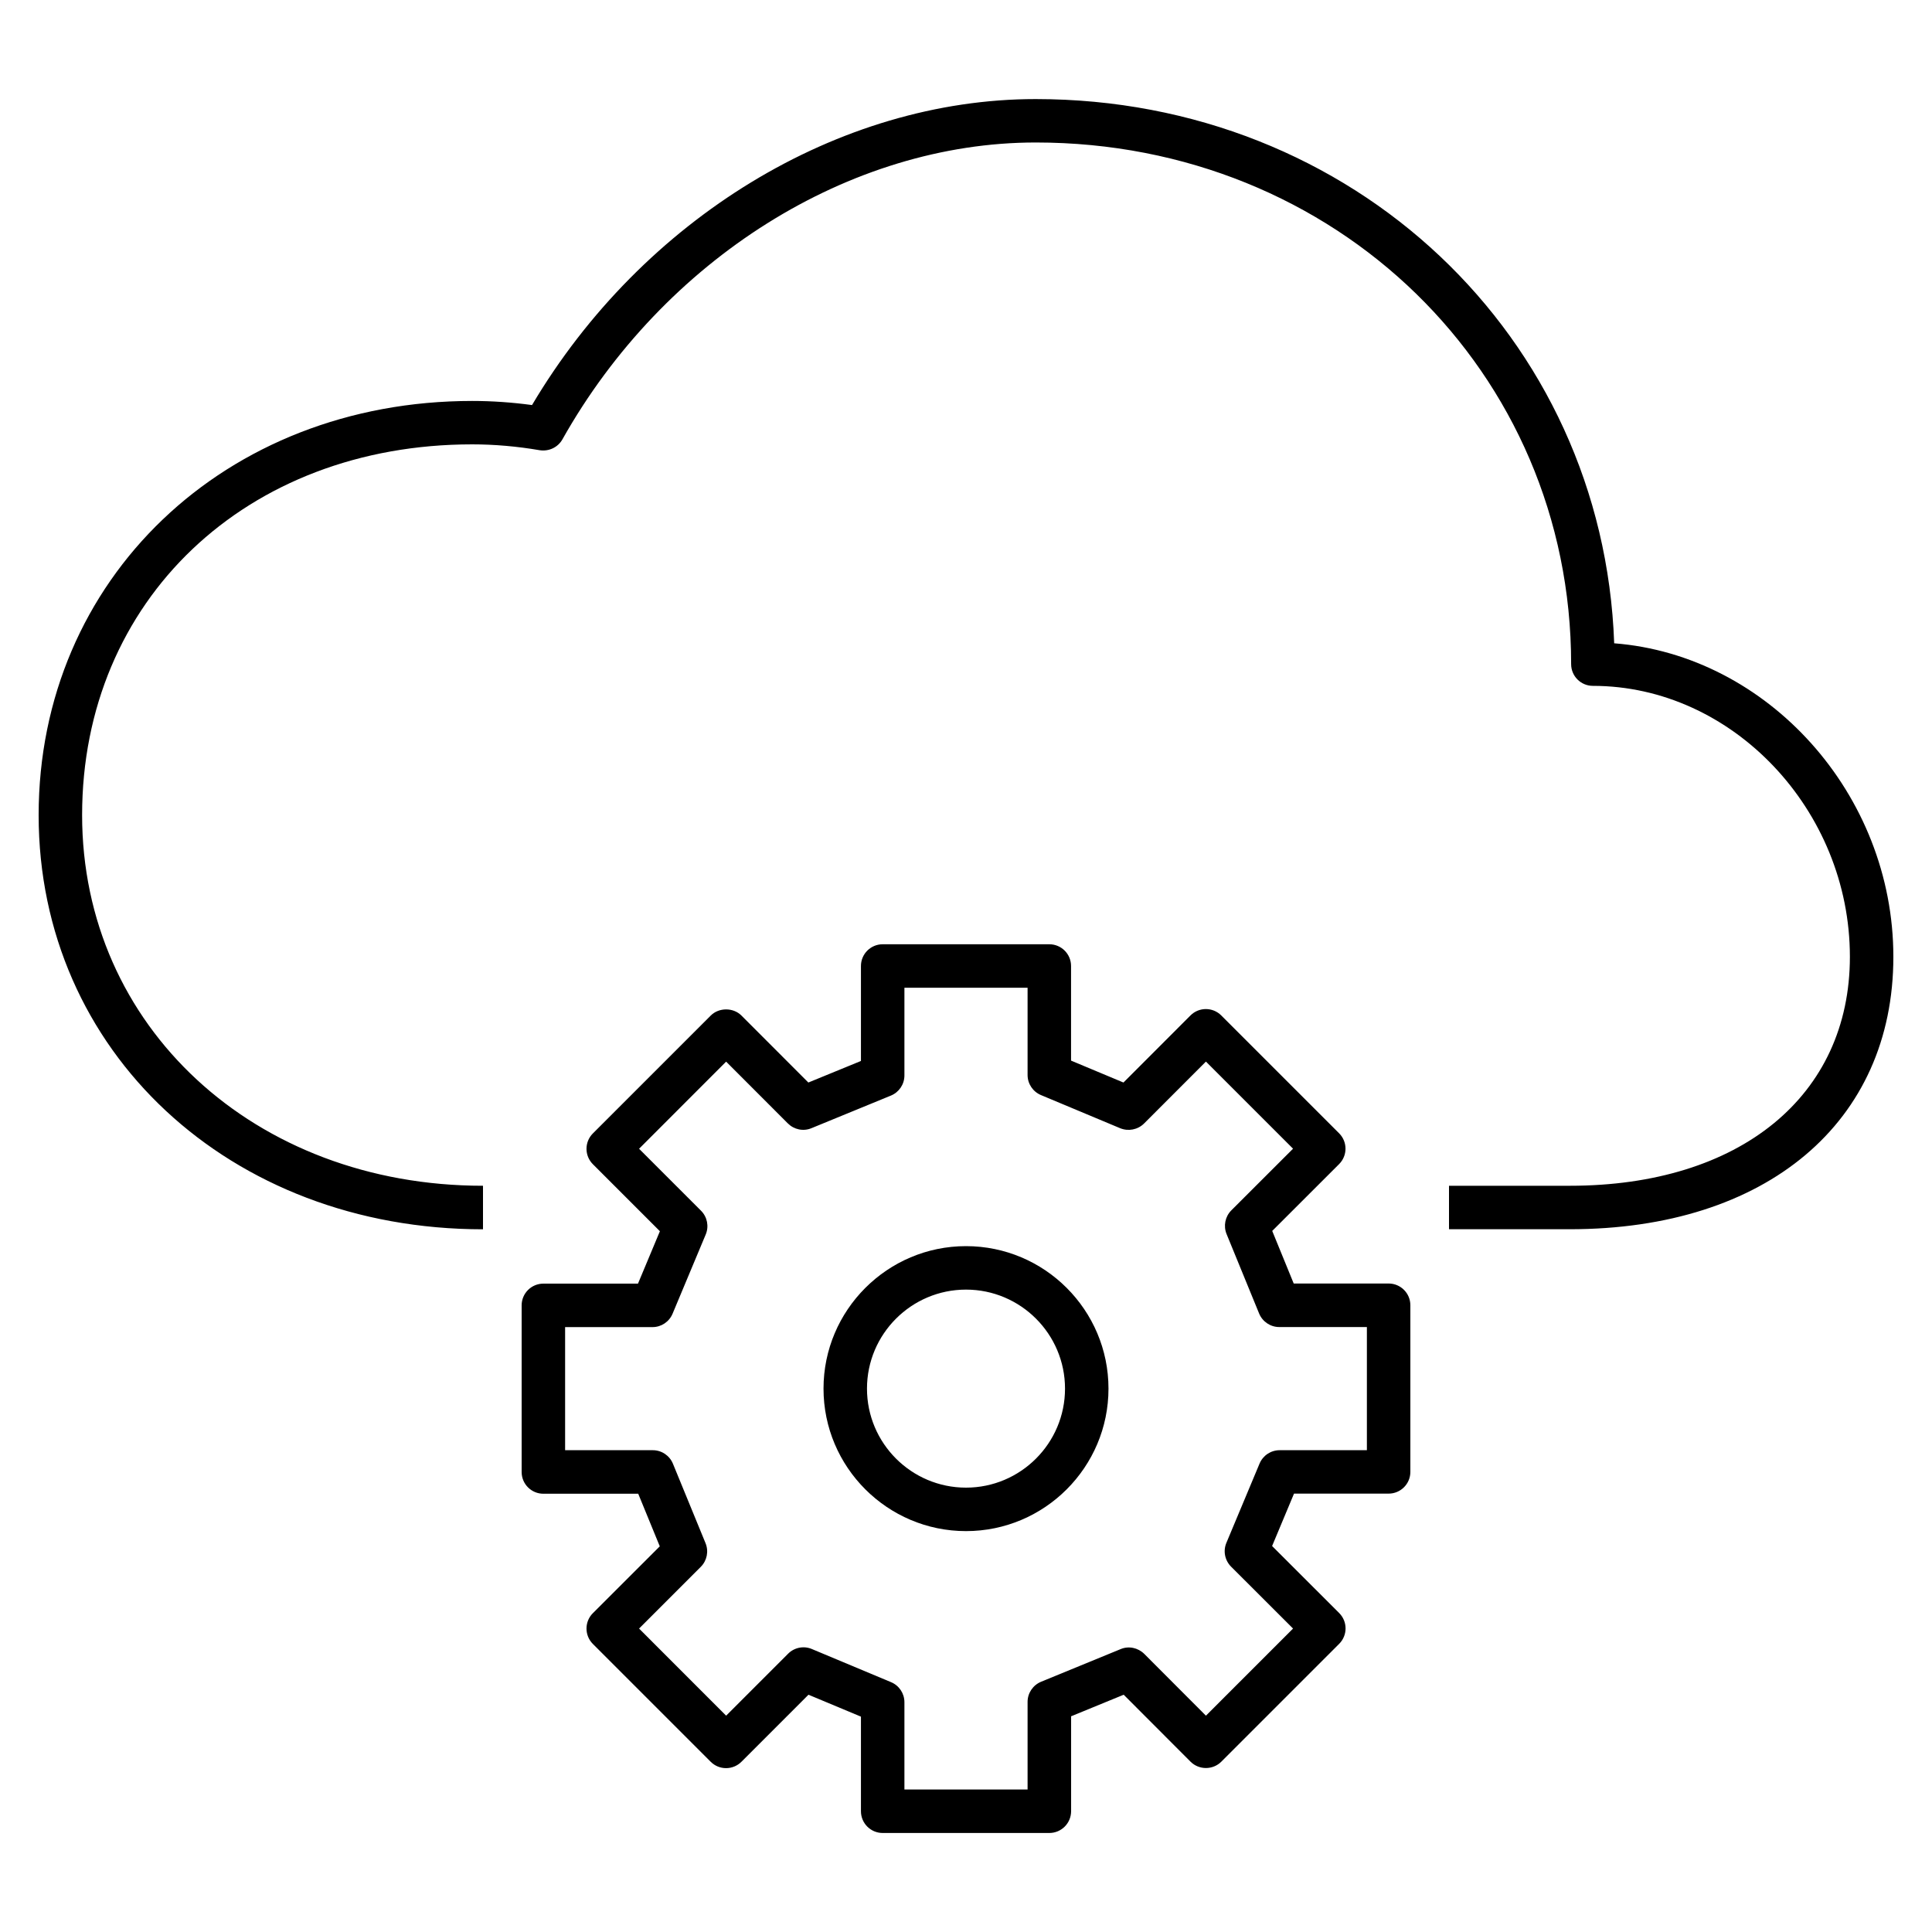 <?xml version="1.0" encoding="iso-8859-1"?>
<!-- Generator: Adobe Illustrator 29.1.0, SVG Export Plug-In . SVG Version: 9.03 Build 55587)  -->
<svg version="1.1" id="Layer_1" xmlns="http://www.w3.org/2000/svg" xmlns:xlink="http://www.w3.org/1999/xlink" x="0px" y="0px"
	 viewBox="0 0 32 32" style="enable-background:new 0 0 32 32;" xml:space="preserve">
<path id="platform-as-a-service--02_00000177465197186181623530000010843191101169613698_" d="M17.38,30.36h-2.76
	c-0.199,0-0.36-0.161-0.36-0.36v-1.567l-0.869-0.363l-1.111,1.111c-0.067,0.067-0.159,0.105-0.254,0.105l0,0
	c-0.096,0-0.187-0.038-0.254-0.105L9.82,27.229c-0.141-0.141-0.141-0.369,0-0.51l1.108-1.107l-0.357-0.871H9
	c-0.199,0-0.36-0.161-0.36-0.36v-2.76c0-0.199,0.161-0.36,0.36-0.36h1.567l0.363-0.868l-1.11-1.11c-0.141-0.141-0.141-0.369,0-0.51
	l1.952-1.952c0.135-0.136,0.374-0.136,0.509,0l1.108,1.109l0.871-0.357V16c0-0.199,0.161-0.36,0.36-0.36h2.76
	c0.199,0,0.36,0.161,0.36,0.36v1.567l0.868,0.363l1.11-1.111c0.141-0.141,0.369-0.141,0.51,0l1.952,1.952
	c0.141,0.141,0.141,0.369,0,0.51l-1.108,1.107l0.356,0.871H23c0.199,0,0.36,0.161,0.36,0.36v2.76c0,0.199-0.161,0.36-0.36,0.36
	h-1.567l-0.363,0.868l1.111,1.11c0.141,0.141,0.141,0.369,0,0.51l-1.952,1.952c-0.067,0.067-0.159,0.105-0.255,0.105l0,0
	c-0.096,0-0.188-0.038-0.255-0.105l-1.107-1.109l-0.871,0.357V30C17.74,30.199,17.579,30.36,17.38,30.36z M14.98,29.64h2.04v-1.452
	c0-0.146,0.089-0.277,0.224-0.333l1.316-0.54c0.134-0.057,0.288-0.024,0.392,0.078l1.022,1.024l1.443-1.443l-1.027-1.026
	c-0.103-0.104-0.134-0.259-0.077-0.394l0.549-1.312c0.056-0.134,0.187-0.222,0.332-0.222h1.446v-2.04h-1.452
	c-0.146,0-0.277-0.089-0.333-0.224l-0.539-1.316c-0.055-0.135-0.024-0.289,0.078-0.392l1.023-1.022l-1.443-1.443l-1.026,1.027
	c-0.104,0.102-0.259,0.132-0.394,0.077l-1.312-0.549c-0.134-0.056-0.222-0.187-0.222-0.332V16.36h-2.04v1.453
	c0,0.146-0.088,0.277-0.223,0.333l-1.316,0.54c-0.136,0.057-0.289,0.023-0.391-0.078l-1.023-1.024l-1.442,1.443l1.026,1.026
	c0.104,0.104,0.134,0.259,0.078,0.394l-0.549,1.312c-0.056,0.134-0.187,0.222-0.332,0.222H9.36v2.039h1.453
	c0.146,0,0.278,0.089,0.333,0.224l0.54,1.316c0.055,0.135,0.024,0.289-0.079,0.392l-1.022,1.022l1.442,1.443l1.027-1.027
	c0.103-0.103,0.259-0.134,0.393-0.077l1.312,0.549c0.134,0.056,0.221,0.187,0.221,0.332C14.98,28.194,14.98,29.64,14.98,29.64z
	 M16,25.36c-1.301,0-2.36-1.059-2.36-2.36s1.059-2.36,2.36-2.36c1.302,0,2.36,1.059,2.36,2.36S17.302,25.36,16,25.36z M16,21.36
	c-0.904,0-1.64,0.735-1.64,1.64s0.736,1.64,1.64,1.64c0.904,0,1.64-0.735,1.64-1.64S16.904,21.36,16,21.36z M26.001,20.36H24v-0.72
	h2.001c2.818,0,4.639-1.488,4.639-3.793c0-2.432-1.949-4.487-4.257-4.487c-0.199,0-0.36-0.161-0.36-0.36
	c0-4.845-3.896-8.64-8.868-8.64c-3.084,0-6.161,1.931-7.84,4.918C9.239,7.411,9.091,7.48,8.939,7.457
	C8.566,7.393,8.189,7.36,7.821,7.36c-3.744,0-6.461,2.583-6.461,6.14c0,3.5,2.854,6.14,6.64,6.14v0.721
	c-4.196,0-7.36-2.949-7.36-6.86s3.087-6.86,7.181-6.86c0.327,0,0.659,0.023,0.991,0.068c1.83-3.087,5.078-5.068,8.342-5.068
	c5.258,0,9.401,3.932,9.582,9.014c2.541,0.197,4.624,2.495,4.624,5.193C31.36,18.589,29.257,20.36,26.001,20.36z"/>
<rect id="_Transparent_Rectangle" style="fill:none;" width="32" height="32"/>
</svg>
